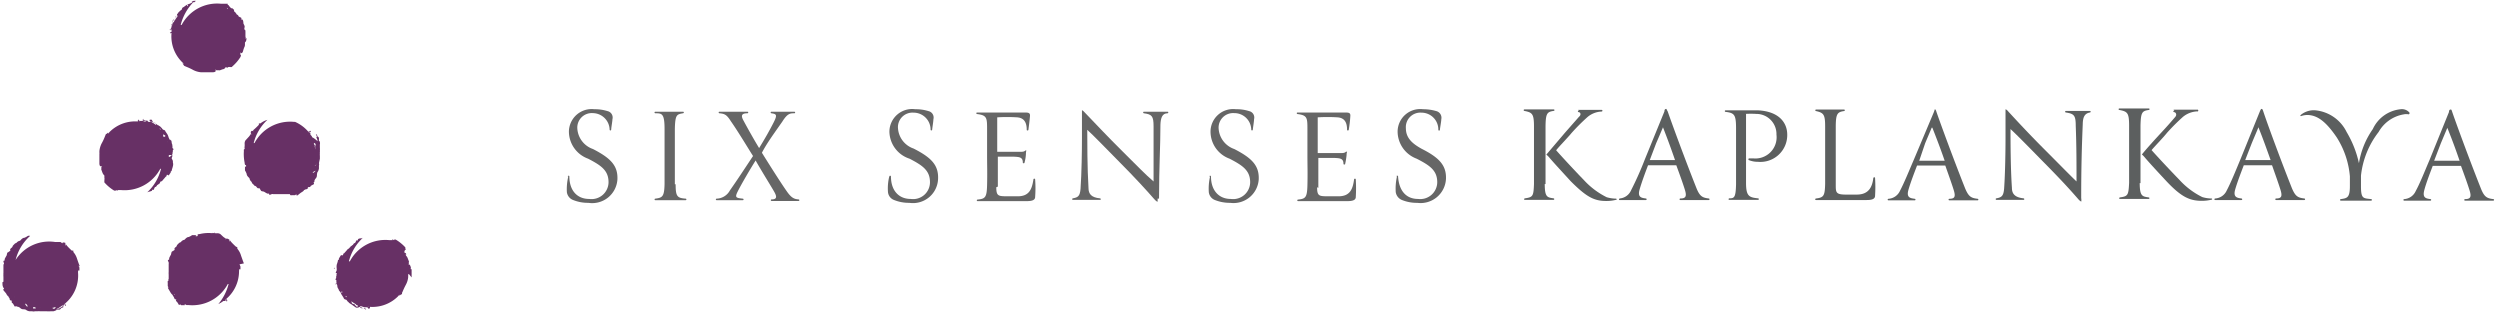 <svg id="Layer_1" data-name="Layer 1" xmlns="http://www.w3.org/2000/svg" viewBox="0 0 160.22 20"><defs><style>.cls-1{fill:#673065;}.cls-2{fill:#666;}.cls-3{fill:#5c5f5f;}</style></defs><title>kaplankaya-mobile</title><path class="cls-1" d="M26.38,17.78c0-.18,0-.34,0-.48s0,0-.05-.05,0,0,0-.05,0-.09,0-.07-.05-.21-.12-.17,0-.06,0,0a.53.53,0,0,1,0-.21,2,2,0,0,1-.08-.2.51.51,0,0,0-.13-.19c.06,0,0,0,0-.06l.05,0-.06-.09v0s0,0-.05,0A.15.15,0,0,1,26,16h0l0,0s0,.13,0,0,0-.09,0-.1,0,.06,0,.05l-.05-.07h.05a2.74,2.74,0,0,0-.58-.49s-.15-.1-.16,0h0c.05,0,0,0-.08,0s-.06-.09.06,0l0,0h-.29a2.57,2.57,0,0,0-2.53,1.36l-.06,0a3.07,3.07,0,0,1,.92-1.53s-.06.05-.09.05,0,0,0,0-.23,0-.25.08,0,0,0,.07,0-.08-.11,0,0,0,0,0-.05.15-.1.16v0c-.08,0-.11.17-.16.13v0c-.08.12-.05,0-.14.15h0c-.05,0-.05.09-.11.08l0,0a.63.63,0,0,0-.11.12l0,0s-.13.14-.15.17,0,0,0,0-.06,0-.07.09-.09,0-.15.05,0,0,0,0,0,0,0,0,0,0,0,0-.07.11-.12.2,0,0,0,0,0,.14-.06.08c0,.1-.05.22-.08.32a.83.83,0,0,0,0,.25s0,.07,0,.1h0a1.71,1.71,0,0,0-.07.18s0,0,.06,0,0,0,0,.08h0a.17.17,0,0,0,0,.1h0c-.05,0,0,.15-.05.18s0,.09.05.11a.43.43,0,0,0,0,.05s0,0,0,0h0s0,.07,0,.09l0,0s0,0,0,0h0a.15.15,0,0,1,0,.07.34.34,0,0,1,.05.17.3.3,0,0,0,.08.18l0,0c0,.1.12.17.14.24h0a.68.68,0,0,0,.09.17l0,0,.1.16c0,.05.08.1.13.1s.08.08.12.12h0a.46.46,0,0,1,.1.1.5.5,0,0,1,.12.08l-.06,0,.08,0a0,0,0,0,0,0,0,2.31,2.31,0,0,0,.19.14h0l.1.07s0,0,0,0a.19.19,0,0,0,.13,0l.07,0c-.07-.05,0,0,0-.05l0,0s0,0,0,0,.11.05.13.09h0c.06,0,0,0,0,0s.11,0,.17,0,.16,0,.1.08,0,0,.07,0a.37.37,0,0,1-.18-.08l.06,0s-.12,0-.15,0,.07,0,.07,0l0,0a.44.44,0,0,1-.18-.09s-.05,0,0-.05h0s0,0,0,0l.24.08h0l.19,0s.1.07.07.09,0,0,.09,0-.06,0-.08,0,.05,0,.06,0,.09-.11,0-.13a.1.1,0,0,1-.11,0,2.32,2.32,0,0,0,1.95-.66l.09-.11c0,.05,0,.09,0,.08l0,0s.09-.1.14-.1,0-.09.05-.14,0,0,0,0,0-.05,0,0a5.12,5.12,0,0,1,.22-.47,1.27,1.27,0,0,0,.15-.49s0,0,0,0,0-.06,0-.09a.42.42,0,0,0,0-.1s0,0,.05,0m-4.82-.36h0l.06-.06s0,0,0,.07m.1,1a.28.28,0,0,0,0-.09h0a.27.27,0,0,1,0-.17c0,.05,0,.09,0,.13a1.09,1.09,0,0,1-.05.14M22,16.1v0h0l0,0h0l0,0s0,0,0,0h0A.46.46,0,0,1,22,16.1m0,2.72a1,1,0,0,1-.14-.1s0,0,.07-.06a.25.25,0,0,0,0,.07l0,0,0,0,0,.06s0,0,0,0m.23.25h0a.41.41,0,0,1,0-.08.27.27,0,0,1,.07.08h0m.62.63h0m0-.14-.06,0a.77.77,0,0,1,.15.06s0,.06-.05.07a.17.17,0,0,1-.11-.08.26.26,0,0,0-.12-.11s0,.05-.06,0a.24.24,0,0,1-.08-.16,2.34,2.34,0,0,0,.43.26h0a.47.47,0,0,0-.16-.07.24.24,0,0,1,.08.06m.82.24h0M26,16.17h0s0,0,0,0"/><path class="cls-1" d="M20.5,10.17s0-.13,0-.18h0a.74.74,0,0,1,0-.15.69.69,0,0,1,0-.13.17.17,0,0,0,0,.05.37.37,0,0,0,0-.09s0,0,0,0a1.57,1.57,0,0,0,0-.24h0s0-.08,0-.12,0,0,0-.06a.27.27,0,0,0,0-.14l0-.07c0,.09,0,0-.06,0a.43.43,0,0,0,0-.05s0,0,0,0,0-.12,0-.16l0,0v0c0-.05,0,0,0,0s-.06-.09-.13-.11c.09,0-.08-.13,0-.12s0,0-.07,0a.49.49,0,0,1,.07.19l-.05,0s.07.09.08.13,0-.06-.05-.06h0a.29.29,0,0,1,.06.19s0,.07,0,0l0,0s0,0,0,0A1.51,1.51,0,0,0,20,8.79l0,0,0,0h0c0-.06-.07-.11-.1-.16s0-.11,0-.11,0,0-.08-.06.07,0,.09,0,0-.06,0-.07-.15,0-.13.07a.09.09,0,0,1,.06.08,2.39,2.39,0,0,0-.93-.73h-.07a2.58,2.58,0,0,0-2.53,1.36l-.05,0a3,3,0,0,1,.88-1.49h0a1.28,1.28,0,0,0-.45.23s0,0,0,0-.06,0-.1,0l0,.09s0,0,0,0-.23.24-.35.33,0,0,0,.06,0,0-.06,0-.06.07-.06,0-.11.17,0,.2-.05,0-.05,0a1,1,0,0,1-.12.17L15.73,9a.37.37,0,0,0-.05.23c0-.06,0,0,0,0l0,0,0,.1v0s0,0,0,.05a.23.23,0,0,1-.06.11v0s.06-.12.06,0-.07.06-.05.1,0-.05,0,0a.28.28,0,0,0,0,.09l0,0a2.81,2.81,0,0,0,.05.76s0,.17.09.14h0c0-.06,0,0,0,.06s0,.1-.07,0c0,0,0,.07,0,.1s0,.11,0,.18a1.2,1.2,0,0,1,.11.23v0c0,.14.18.25.18.28h0a.36.36,0,0,0,.14.23s0,0,0,0a.19.19,0,0,0,.09.14h0l.1.11s.07,0,.12.07.1.11.15.08.09.11.13.14h0c0,.07.16.06.21.09s0,0,0,0,.2.13.23.12,0,0,.06,0,0,.08.08.08,0,0,0,0,.15-.08.19-.05h0c.07,0,.2,0,.2,0v0c.15,0,.06,0,.21,0h0c.06,0,.09,0,.12,0h.21s.18,0,.21,0,0,0,0,0,.07,0,.12,0,0,.1.14.07h0s0,0,0,0,.11,0,.21,0,0,0,0,0,.11-.1.1,0,.19-.11.29-.17.17-.11.18-.15.07,0,.1-.06h0c.1,0,.06,0,.18-.08-.06,0-.05,0,0-.06l.09,0,0,0a.14.14,0,0,0,.07-.08s0,0,0,0,.14-.08.17-.09.06-.06,0-.11l0,0s0,0,0,0h0l0,0,.06-.06v0a.06.06,0,0,0,0,0h0l0-.06a.37.37,0,0,1,.09-.16.29.29,0,0,0,.07-.18s0,0,0,0,0-.21.07-.26h0a.82.82,0,0,0,.06-.19h0s0-.12,0-.19a.23.23,0,0,0,0-.15m-4.9-.8h0s0,0,0,0m2.87,2.94h0s0,0,0,0h-.1l0,0h0l0,0s0,0,0,0m1.07-.57.05,0,0,0h-.09m.32-3.17h0v0l0,0m.49.63s0,0,0,0h0M20.18,11v0a.29.29,0,0,1-.15.09L20.1,11l.13-.06-.05.06m.07-.4,0-.08h0a.22.22,0,0,0,0-.08h0a.67.67,0,0,1,0,.18h-.09m.07-.42a.28.28,0,0,0,0-.09h0l0,0s0,0,0,.06m0-.45a2.73,2.73,0,0,0-.1-.48h0a.78.78,0,0,0,.06.16.16.16,0,0,1,0-.1l0,.06c0-.05-.06-.08-.07-.15s0-.06.09,0a.13.13,0,0,1,0,.13.28.28,0,0,0,0,.16s0,0,0,.05a.24.24,0,0,1-.06.17"/><path class="cls-1" d="M11,10.14a1.89,1.89,0,0,0,.06-.18s0,0-.06,0a.35.35,0,0,0,.05-.08h0a.16.16,0,0,0,0-.1h0c.05,0,0-.16.05-.18s0-.09-.05-.11a.07.07,0,0,0,0-.05s.05,0,0,0h0a.19.19,0,0,0,0-.08l0,0,0,0h0a.14.14,0,0,1,0-.07.48.48,0,0,1-.05-.17.25.25,0,0,0-.08-.18s0,0,0,.05-.12-.17-.13-.24h0a.67.67,0,0,0-.08-.17l0,0-.11-.16c0-.05-.08-.1-.12-.1s-.09-.08-.12-.12h0a.93.93,0,0,1-.1-.1.52.52,0,0,1-.11-.07h.05l-.08,0,0,0a1.33,1.33,0,0,0-.19-.14h0l-.09-.07s0,0-.05,0a.22.22,0,0,0-.14,0,.15.15,0,0,0-.07,0c.07,0,0,0,0,0l0,0s0,0,0,0-.11,0-.13-.09h0c-.06,0,0,0,0,0s-.11,0-.17,0-.15,0-.1-.08,0,0-.07,0a.41.41,0,0,1,.19.08H9.13c0,.06.12,0,.15,0s-.07,0-.08,0l0,0a.34.34,0,0,1,.18.09c-.06,0,.05,0,0,0h0s0,0,0,0l-.24-.07h0l-.19,0s-.09-.06-.06-.08,0,0-.1,0,.06,0,.08,0,0,0,0,0-.09.11,0,.13a.09.09,0,0,1,.1,0,2.32,2.32,0,0,0-1.95.66l-.09.11c0-.05,0-.09,0-.08l0,0s-.09.1-.14.1l-.06.14s0,0,0,0,0,.05,0,0a3.38,3.38,0,0,1-.22.47,1.38,1.38,0,0,0-.14.49s0,0,0,0,0,.06,0,.09a.42.42,0,0,1,0,.1s0,0,0,0c0,.18,0,.34,0,.48s0,0,0,0,0,0,0,.06,0,.09,0,.07,0,.21.12.16,0,.07,0,0a.86.86,0,0,1,0,.21l.07.19a.49.49,0,0,0,.13.2s0,0,0,.06l0,0,0,.09,0,0s0,0,0,0a.21.21,0,0,1,0,.12h0l0,0s0-.12,0,0,0,.09,0,.1,0-.06,0,0a.18.18,0,0,0,0,.07h0a2.68,2.68,0,0,0,.57.49s.16.1.17,0h0s0,0,.07,0,.06.09-.06,0l0,0h.3a2.59,2.59,0,0,0,2.53-1.36l.05,0a3.06,3.06,0,0,1-.91,1.53s.06-.05.09-.05,0,0,0,0,.22-.05.24-.08,0,0,0-.07,0,.08.12,0h0s.05-.17.1-.17l0,0c.08,0,.11-.17.16-.13v0c.09-.12.06,0,.14-.15h0s0-.08.1-.08v0a.63.63,0,0,0,.11-.12.08.08,0,0,0,0,0s.13-.14.14-.17,0,0,0,0,.06,0,.07-.09.09,0,.14,0l0,0s0,0,0,0,0,0,0,0,.06-.1.12-.18,0,0,0,0,0-.14.06-.08c0-.1.06-.22.08-.33a.42.42,0,0,0,0-.24s0-.07,0-.1Zm-4.53,1s0,0,0,0ZM8.88,7.57h0m.8.09h0m-.07.13h0a.47.47,0,0,0,.16.07.17.17,0,0,1-.08-.06l.06,0s-.09,0-.15-.06,0-.06.05-.07.09,0,.11.08a.28.28,0,0,0,.11.11s0,0,.06,0a.24.24,0,0,1,.08.16,2.26,2.26,0,0,0-.42-.26m.69.49h0a.12.12,0,0,1,0,.07l-.06-.08m.25,3v0h0l0,0h0l0,0s0,0,0,0h0l-.07.07m.06-2.56a.25.25,0,0,1,0-.07l0,0,0,0a.43.43,0,0,1,0-.07,0,0,0,0,1,0,0,1.28,1.28,0,0,1,.15.1.22.22,0,0,1-.07.06m.22.52,0-.13a1.27,1.27,0,0,1,0-.14s0,.06,0,.09h0a.37.37,0,0,1-.05.17m.11.79V9.94H11l-.06.07"/><path class="cls-1" d="M15.73,2.5a.21.21,0,0,0,0-.16h0V2.19s0-.06,0-.13,0-.15-.05-.16,0-.14,0-.19h0c0-.07-.06-.15-.08-.21s0,0,0,0,0-.23-.08-.25,0,0-.07,0,.08,0,0-.12,0,0,0,0-.16-.06-.17-.1h0c0-.08-.17-.11-.13-.16h0c-.12-.09,0-.06-.15-.14h0S15,.68,15,.63h0L14.89.53s0,0-.05,0-.13-.13-.16-.14,0,0,0,0,0-.07-.09-.07a.11.11,0,0,0,0-.08l-.42,0a2.57,2.57,0,0,0-2.53,1.36l-.06,0A3.26,3.26,0,0,1,12.39.14l0,0h.07l0,0h0l.1-.09a.35.35,0,0,1-.11,0,.27.27,0,0,0-.17.08s0,0,.05,0-.17.12-.24.13v0a.76.76,0,0,0-.18.09l0,0-.15.11c-.05,0-.1.08-.1.12s-.09.09-.13.12v0a.46.46,0,0,1-.1.1.31.31,0,0,1-.08.11s0,0,0,0a.15.15,0,0,0,0,.08s0,0,0,0a.85.85,0,0,0-.14.19h0l-.08.1s0,0,0,0a.3.3,0,0,0-.06.14l0,.07c0-.07,0,0,0,0l0,0s0,0,0,0-.06.12-.09.14,0,0,0,0h0c0,.06,0,0,0,0s0,.11,0,.17,0,.15-.08.1,0,0,0,.07a.37.37,0,0,1,.08-.18v.06c.05,0,0-.13,0-.16a.08.08,0,0,0,0,.08l0,0A.24.24,0,0,1,11,1.56c0,.05,0-.06.05,0l0,0s0,0,0,0-.05.16-.07.24a.43.43,0,0,0,0-.05v.06A1.29,1.29,0,0,0,11,2s-.06.09-.08.06,0,0,0,.1,0-.06-.05-.08,0,0,0,0,.12.09.14,0a.09.09,0,0,1,0-.1,2.32,2.32,0,0,0,.66,2,.48.48,0,0,0,.11.09c-.05,0-.09,0-.09,0l0,0s.1.1.1.14l.13.06s0,0,0,0,.06,0,0,0a4,4,0,0,1,.47.22,1.33,1.33,0,0,0,.48.14s0,0,0,0,.05,0,.09,0l.09,0s0,0,0,0c.17,0,.34,0,.48,0s0,0,0,0,0,0,.05,0,.1,0,.08,0,.2,0,.16-.12.06,0,.05,0a.78.78,0,0,1,.21,0l.19-.07c.09,0,.18-.09.19-.13s0,0,.07,0l0,.05.1-.06,0,0s0,0,0,0a.21.21,0,0,1,.12,0h0l0,0s-.12,0,0,0,.09,0,.1,0-.05,0,0,0l.06-.06v0a2.72,2.72,0,0,0,.49-.57s.09-.16,0-.17v0c0,.05,0,0,0-.08s.1-.06,0,.06l.07-.08c.06,0,.09-.06.11-.14a1.69,1.69,0,0,1,.08-.24h0c.08-.13,0-.31.07-.33l0,0a.34.34,0,0,0,.06-.26s0,0,0,0M12,.29s0,0,.06.06L12,.39l0,0,0,0L12,.44a0,0,0,0,1,0,0A.42.42,0,0,1,12,.29M11.76.6l-.08.06h0a0,0,0,0,0,0,0l.08,0m-.7.68h0s0,0,0,0m-.09.8h0l0,0v0m.21-.73h0c0-.08.07-.14.07-.16a.2.2,0,0,1-.06.07s0,0,0-.06,0,.1-.06.16-.07,0-.07-.05a.14.14,0,0,1,.07-.12.23.23,0,0,0,.11-.11s0,0,0-.06a.26.26,0,0,1,.17-.08,3,3,0,0,0-.27.42m3.4,3.14s0,0,0,0Zm0-4.07,0,0v0l0,0s0,0,0,0h0s0,0,0,0l.07.08h-.05"/><path class="cls-1" d="M15.63,16.88s0-.07,0,0c-.07-.17-.12-.33-.18-.49a1.16,1.16,0,0,0-.24-.45s0,0,0,0,0-.06,0-.09l-.1-.05s0,0,0,0-.25-.23-.33-.34,0,0-.07,0,0,0,0-.06-.07-.06-.05-.06-.17-.11-.19,0,0-.06,0-.06a.81.81,0,0,1-.18-.12L14.12,15a.37.37,0,0,0-.23-.05c.06,0,0,0,0,0l.05,0-.11,0h0s0,0,0,0a.13.13,0,0,1-.11-.06h0s.12.05,0,.05-.06-.06-.09,0,0,0,0,0h-.08l0,0a2.4,2.4,0,0,0-.75.06s-.18,0-.14.09h0c.06,0,0,.05-.06.05s-.11,0,0-.07h-.11s-.11,0-.18,0a.94.94,0,0,1-.22.12h0c-.14,0-.25.18-.28.18v0a.33.33,0,0,0-.22.15s0,0,0,0a.27.27,0,0,0-.15.09h0l-.1.1s0,.07-.07.12-.11.1-.08.15-.1.09-.14.13a0,0,0,0,1,0,0c-.07,0-.07.16-.1.22s0,0,0,0-.12.2-.11.24,0,0,0,.05-.08,0-.08.09,0,0,0,0,.08.14.05.18v0c0,.08,0,.2,0,.21h0c0,.14,0,.06,0,.2h0c0,.06,0,.1,0,.13v0a.92.92,0,0,0,0,.16s0,.05,0,.06,0,.19,0,.22,0,0,0,0a.09.09,0,0,0,0,.11s-.09,0-.06.14,0,0,0,0a.06.06,0,0,1,0,0s0,0,0,0,0,.12,0,.22,0,0,0,0,.09.11,0,.1l.17.29a.6.6,0,0,0,.15.18s0,.07.06.1l0,0a1.26,1.26,0,0,0,.08.18c0-.06,0,0,.06,0s0,.06,0,.08h0a.16.16,0,0,0,.07.07s0,0,0,0,.09.13.1.16.06.07.11,0l0,0s-.05,0,0,0h0l0,0a.34.34,0,0,0,.06.06h.23s0,0,0-.07l.11.06h.12a2.57,2.57,0,0,0,2.53-1.35h.05a3.2,3.2,0,0,1-.66,1.29l.17-.09,0,0,0,0h0l.16-.11s.11,0,.11,0,0,0,.06-.08,0,.07,0,.09.06,0,.07,0,0-.15-.07-.13a.09.09,0,0,1-.08.06,2.34,2.34,0,0,0,.91-1.85.68.68,0,0,0,0-.14s.07.07.09,0v0s0-.14,0-.16l-.06-.14s0,0,0,0m-4.76.9v0s0,0,0,0v-.1l0,0v0a.09.09,0,0,1,0,.05h0m.58,1.15v-.09l.05.05a.1.1,0,0,0-.05,0m2.31-4.07h0s0,0,0,0m.83,4.28,0,0h0Z"/><path class="cls-1" d="M5.12,17.08s0-.06,0,0c-.07-.16-.12-.32-.18-.49a1.18,1.18,0,0,0-.24-.44s0,0,0,0,0-.06,0-.09l-.1,0s0,0,0,0-.25-.23-.33-.34,0,0-.07,0,0,0,0-.06-.07-.07,0-.07-.18-.11-.21,0,0-.06,0,0l-.11-.08H3.54A2.55,2.55,0,0,0,1,16.66H1a3.06,3.06,0,0,1,.93-1.54.23.23,0,0,0-.15,0,.94.94,0,0,1-.22.12h0c-.14,0-.25.18-.28.19v0a.36.36,0,0,0-.23.14s0,0,0,0a.23.23,0,0,0-.14.09h0a.52.52,0,0,0-.1.11s0,.06-.07.11-.11.11-.08.15-.1.1-.14.14a0,0,0,0,1,0,0c-.08,0-.07.16-.1.21s0,0,0,0-.12.2-.12.23,0,0,0,.06-.08,0-.08.09l0,0c0,.05.08.15,0,.19v0c0,.08,0,.2,0,.2h0c0,.15,0,.06,0,.21h0c0,.06,0,.09,0,.12v0a1,1,0,0,0,0,.17.06.06,0,0,0,0,.06s0,.18,0,.22,0,0,0,0,0,.06,0,.11-.09,0-.06.14,0,0,0,0,0,0,0,.05,0,0,0,0,0,.11.06.21,0,0,0,0,.09.11,0,.1.12.19.18.28a.46.46,0,0,0,.15.19s0,.06.06.09v0c0,.1,0,.07.08.18,0-.05,0-.05.06,0l0,.09,0,0a.1.1,0,0,0,.07.07s0,0,0,0,.09.14.1.17.06.06.11,0l0,0s-.05,0,0,0h0l0,0,.06.05h0a.07.07,0,0,1,.06,0,.37.37,0,0,1,.16.09.26.26,0,0,0,.18.07l-.05,0c.1,0,.21,0,.27.07v0a.64.64,0,0,0,.18.06v0l.18,0a.26.26,0,0,0,.16,0s.12,0,.18,0v0a.38.38,0,0,1,.15,0,.61.61,0,0,1,.13,0l0,0,.08,0H3a2,2,0,0,0,.24,0h.12s0,0,.06,0a.35.35,0,0,0,.13-.05l.07,0c-.08,0,0,0,0-.06h.05s0,0,0,0,.13,0,.16,0a0,0,0,0,1,0,0h0s0,0,0,0,.09-.06.11-.13c0,.09.13-.08.12,0s0,0,0-.07-.13.06-.19.08l0,0s-.09.07-.13.08a.1.1,0,0,0,.06-.05v0a.29.29,0,0,1-.19.06s-.07,0,0,0h0s0,0,0,0a.94.94,0,0,0,.22-.12.08.08,0,0,1,0,0l0,0v0l.16-.11s.11,0,.1,0,0,0,.07-.08,0,.07,0,.09.06,0,.06,0,0-.14-.06-.12a.11.11,0,0,1-.09.06A2.33,2.33,0,0,0,5,17.46a.68.68,0,0,0,0-.14s.07.06.09,0v0s0-.14,0-.17l-.06-.13s0,0,0,0M.36,18v0s0,0,0,0v-.1l0,0v0h0s0,0,0,0,0,0,0,0m.58,1.15V19a.21.21,0,0,1,0,.06l0,0m.75.54h0a.38.38,0,0,1-.09-.15l.12.07.06.12-.06,0m.57.13-.17,0s0-.05,0-.08l.07,0v0h.07a0,0,0,0,1,0,0m.34,0s0,0,0,0a.13.13,0,0,1-.07,0H2.6m.74,0a.27.27,0,0,0-.16,0s0,0,0,0A.25.25,0,0,1,3,19.79a2.68,2.68,0,0,0,.49-.11h0a.89.89,0,0,0-.16.07s.07,0,.1,0l-.06,0s.08-.05.15-.06.06,0,0,.08a.16.16,0,0,1-.14,0m.15,0h0m.59-.48,0,0h0Z"/><path class="cls-2" d="M36.39,11.31a.05.05,0,0,1,.1,0c0,.88.48,1.44,1.27,1.44A1.09,1.09,0,0,0,39,11.68c0-.76-.48-1.08-1.31-1.51a1.86,1.86,0,0,1-1.23-1.73A1.46,1.46,0,0,1,38.09,7a2.68,2.68,0,0,1,.84.12.42.42,0,0,1,.32.52c0,.13-.07.48-.08.67a.05.05,0,0,1-.1,0A1.09,1.09,0,0,0,38,7.25a.93.93,0,0,0-1,1,1.49,1.49,0,0,0,1,1.3c1.13.58,1.6,1.06,1.57,1.93A1.62,1.62,0,0,1,37.71,13a2.54,2.54,0,0,1-1-.19.63.63,0,0,1-.38-.49,3.44,3.44,0,0,1,.09-1"/><path class="cls-2" d="M43.3,11.81c0,.78.1.88.64.92a.05.05,0,1,1,0,.1l-1,0-.94,0c-.07,0-.06-.1,0-.1.45-.06.57-.12.59-.92,0-.31,0-1.33,0-1.65,0-.71,0-1.59,0-1.9,0-1-.18-1-.59-1-.06,0-.08-.1,0-.1l.94,0,.83,0c.08,0,.07.09,0,.1-.39.07-.5.08-.52,1,0,.28,0,1.26,0,1.9,0,.32,0,1.34,0,1.65"/><path class="cls-2" d="M48.43,10.28c-.36.57-.85,1.41-1.1,1.89s-.21.51.27.56c.06,0,.08.1,0,.1l-.81,0-.86,0c-.07,0-.07-.09,0-.1a1,1,0,0,0,.85-.53c.46-.65,1-1.48,1.48-2.2-.48-.77-1-1.63-1.42-2.23-.25-.39-.37-.48-.73-.51-.06,0-.08-.1,0-.1l.86,0,.93,0c.08,0,.06.1,0,.1-.41,0-.41.18-.25.47.28.52.62,1.13,1,1.76.34-.55.66-1.11.92-1.62s.2-.56-.13-.61a.05.05,0,1,1,0-.1l.78,0,.69,0a.05.05,0,1,1,0,.1c-.26,0-.44,0-.77.53-.48.69-1,1.39-1.31,2,.46.74,1.18,1.88,1.6,2.48.27.38.44.49.75.51.06,0,.07.1,0,.1l-.86,0-.87,0a.05.05,0,1,1,0-.1c.35,0,.34-.18.18-.47s-.77-1.26-1.19-2"/><path class="cls-2" d="M57,11.31c0-.07.1-.06.1,0,0,.88.48,1.44,1.27,1.44a1.08,1.08,0,0,0,1.23-1.07c0-.76-.48-1.08-1.31-1.51A1.86,1.86,0,0,1,57,8.44,1.46,1.46,0,0,1,58.66,7a2.68,2.68,0,0,1,.84.12.42.42,0,0,1,.32.52c0,.13-.06.48-.08.67a.05.05,0,0,1-.1,0,1.09,1.09,0,0,0-1.09-1.09.93.93,0,0,0-1,1,1.48,1.48,0,0,0,1,1.3c1.14.58,1.6,1.06,1.57,1.93A1.61,1.61,0,0,1,58.28,13a2.54,2.54,0,0,1-1-.19.6.6,0,0,1-.37-.49,3.12,3.12,0,0,1,.08-1"/><path class="cls-2" d="M63.85,12c0,.55.13.57.61.58h.77c.76,0,.91-.5,1-1.08,0-.06.11-.07.11,0a7.54,7.54,0,0,1,0,1.12c0,.2-.19.27-.54.27s-1.29,0-2.15,0l-1,0c-.07,0-.06-.1,0-.1.49-.05.59-.13.61-.92s0-1.28,0-1.93,0-1.05,0-1.63c0-.75,0-.92-.63-1-.07,0-.09-.1,0-.1l1.07,0,1.92,0c.26,0,.41,0,.39.23s-.06.56-.1.87c0,.07-.12.07-.11,0,0-.45-.16-.76-.62-.79a10.41,10.41,0,0,0-1.27,0V9.73c.37,0,1,0,1.52,0,.27,0,.26-.1.32-.09s0,0,0,.22a2.59,2.59,0,0,1-.09.56c0,.06-.11.06-.11,0,0-.36-.23-.36-.6-.38h-1c0,.44,0,1.34,0,1.92"/><path class="cls-2" d="M74.19,12.73c0,.17,0,.2,0,.2s-.07,0-.2-.15c-.59-.67-1.2-1.34-2.31-2.46-.88-.89-1.58-1.62-2-2,0,.71,0,2.46.08,3.74,0,.36.18.6.73.65.07,0,.09.1,0,.1l-1,0-.73,0c-.07,0-.06-.1,0-.1.33-.06.45-.14.49-.61.07-1,.09-2.47.09-3.22,0-.49,0-1.09,0-1.63,0-.13,0-.17,0-.18s.06,0,.19.15C70.28,8,71,8.77,71.93,9.69s1.46,1.48,2,1.94c0-1.08,0-2.26,0-3.53,0-.67-.11-.77-.62-.84-.06,0-.07-.1,0-.1l.83,0,.69,0c.07,0,.05.1,0,.1-.35,0-.44.3-.46.72,0,1.41-.09,2.75-.09,4.75"/><path class="cls-2" d="M77.51,11.31c0-.07.1-.06.1,0,0,.88.49,1.44,1.27,1.44a1.09,1.09,0,0,0,1.24-1.07c0-.76-.49-1.08-1.32-1.51a1.85,1.85,0,0,1-1.22-1.73A1.45,1.45,0,0,1,79.21,7a2.58,2.58,0,0,1,.84.12.42.42,0,0,1,.32.52c0,.13-.06.48-.08.67a.05.05,0,0,1-.1,0A1.08,1.08,0,0,0,79.1,7.25a.93.93,0,0,0-1,1,1.49,1.49,0,0,0,1,1.3c1.13.58,1.6,1.06,1.57,1.93A1.62,1.62,0,0,1,78.84,13a2.56,2.56,0,0,1-1-.19.62.62,0,0,1-.37-.49,3.45,3.45,0,0,1,.08-1"/><path class="cls-2" d="M84.41,12c0,.55.13.57.6.58h.77c.77,0,.92-.5,1-1.08,0-.06.11-.07.11,0a9.41,9.41,0,0,1,0,1.12c0,.2-.19.27-.54.27s-1.29,0-2.16,0l-1,0a.05.05,0,1,1,0-.1c.48-.05.58-.13.6-.92s0-1.28,0-1.93,0-1.05,0-1.63c0-.75,0-.92-.63-1-.06,0-.08-.1,0-.1l1.07,0,1.92,0c.27,0,.41,0,.39.23a8.32,8.32,0,0,1-.1.87c0,.07-.12.07-.11,0,0-.45-.15-.76-.62-.79a10.3,10.3,0,0,0-1.26,0c0,.76,0,1.45,0,2.29.38,0,1,0,1.53,0,.26,0,.25-.1.32-.09s0,0,0,.22a5.05,5.05,0,0,1-.09.56c0,.06-.11.06-.11,0,0-.36-.23-.36-.61-.38h-1c0,.44,0,1.34,0,1.92"/><path class="cls-2" d="M89.5,11.3c0-.06.1-.05.1,0,.05.89.49,1.45,1.28,1.45a1.09,1.09,0,0,0,1.23-1.07c0-.76-.48-1.08-1.32-1.51a1.87,1.87,0,0,1-1.22-1.74A1.45,1.45,0,0,1,91.2,7a3,3,0,0,1,.85.12.44.44,0,0,1,.32.52c0,.13-.07.49-.09.68a.05.05,0,0,1-.1,0,1.08,1.08,0,0,0-1.08-1.1.93.93,0,0,0-1,1c0,.65.45,1,1,1.31,1.13.57,1.6,1.06,1.57,1.93A1.63,1.63,0,0,1,90.83,13a2.51,2.51,0,0,1-1-.19.65.65,0,0,1-.38-.5,3.51,3.51,0,0,1,.08-1"/><path class="cls-3" d="M101.19,7.09c-.09,0-.09.09,0,.1s.17.16,0,.3l-.88,1L99.1,9.91a1.16,1.16,0,0,1,.17.16c.3.36,1,1.11,1.39,1.54,1,1,1.49,1.27,2.27,1.27a2.4,2.4,0,0,0,.62-.07c.08,0,.08-.08,0-.08a2.2,2.2,0,0,1-.58-.09,5,5,0,0,1-1.48-1.12c-.49-.5-1.38-1.46-1.76-1.89.18-.23.7-.76,1-1.12a12.92,12.92,0,0,1,1-1,1.48,1.48,0,0,1,.9-.36c.09,0,.09-.11,0-.11-.24,0-.45,0-.67,0h-.82M99,11.79c0,.85.16.86.56.92a.05.05,0,1,1,0,.1l-.9,0-.93,0c-.08,0-.06-.09,0-.1.52-.07.55-.15.58-.92,0-.32,0-1.36,0-1.68,0-.72,0-1.67,0-2,0-.82-.11-.9-.61-1a.05.05,0,1,1,0-.1l1,0,.86,0c.09,0,.08.1,0,.1-.42.06-.5.18-.51,1,0,.49,0,1.33,0,2,0,.33,0,1.37,0,1.69"/><path class="cls-3" d="M106.57,8.18c-.12.27-.27.64-.43,1l-.41,1.08h1.62c-.24-.7-.49-1.38-.78-2.12m.1-1c0-.14.07-.16.11-.16s0,0,.1.16c.26.76,1.14,3.15,1.84,4.91.21.52.37.62.79.67a.05.05,0,1,1,0,.1c-.35,0-.61,0-1,0l-.82,0c-.07,0-.06-.1,0-.1.35,0,.42-.14.29-.56s-.34-1-.55-1.57h-1.81c-.14.37-.4,1.06-.54,1.55s.09.54.4.58c.06,0,.07.1,0,.1l-.84,0-.85,0c-.07,0,0-.1,0-.1a.87.87,0,0,0,.74-.52,21.15,21.15,0,0,0,.89-2Z"/><path class="cls-3" d="M111.9,7.3c0,.54,0,2.39,0,2.8s0,1.35,0,1.61c0,.86.19.94.76,1,.08,0,.08.1,0,.1l-1,0-.82,0c-.09,0-.07-.1,0-.1.31,0,.4-.06.42-.9,0-.32,0-1.38,0-1.7,0-.72,0-1.56,0-1.87,0-.89-.1-1-.67-1.07a.05.05,0,0,1,0-.1l.85,0c.37,0,.72,0,1.2,0,1.39.06,1.89.81,1.9,1.53a1.72,1.72,0,0,1-1.88,1.77,1.49,1.49,0,0,1-.58-.11c-.06,0,0-.13,0-.11l.28,0a1.36,1.36,0,0,0,1.49-1.52,1.29,1.29,0,0,0-1.3-1.33,5.85,5.85,0,0,0-.69,0"/><path class="cls-3" d="M120.06,11.42c0-.07.11-.09.11,0a9.2,9.2,0,0,1,0,1.12c0,.21-.19.28-.54.28s-1.07,0-2.24,0l-1,0c-.09,0-.06-.1,0-.1.49-.06.56-.17.58-.93,0-.59,0-1.35,0-1.67,0-.72,0-1.66,0-2,0-.76-.08-.89-.58-1a.05.05,0,1,1,0-.1l.93,0,.85,0c.09,0,.07.1,0,.1-.41.06-.51.18-.52.93l0,1.79c0,.67,0,1.53,0,2s0,.62.58.63H119c.78,0,1-.51,1.06-1.09"/><path class="cls-3" d="M123.8,8.18c-.11.27-.27.64-.42,1L123,10.3h1.63c-.24-.7-.5-1.38-.79-2.12m.1-1C124,7,124,7,124,7s.06,0,.1.16c.26.76,1.14,3.15,1.84,4.91.22.52.37.62.8.67.06,0,.07.1,0,.1-.35,0-.61,0-1,0l-.81,0a.05.05,0,1,1,0-.1c.35,0,.41-.14.28-.56s-.34-1-.54-1.57h-1.81c-.14.37-.41,1.06-.55,1.55s.09.54.4.58c.06,0,.07.1,0,.1l-.83,0-.85,0c-.08,0-.06-.1,0-.1a.87.87,0,0,0,.74-.52c.26-.49.58-1.28.89-2Z"/><path class="cls-3" d="M133.39,12.71c0,.17,0,.19,0,.2s-.07,0-.2-.15c-.59-.68-1.21-1.35-2.34-2.49-.88-.9-1.6-1.63-2-2,0,.72,0,2.48.09,3.77,0,.37.18.61.74.67.06,0,.08.1,0,.1l-1,0-.73,0a.05.05,0,1,1,0-.1c.33-.06.45-.15.49-.62.07-1,.09-2.49.09-3.25,0-.5,0-1.11,0-1.65,0-.14,0-.17,0-.18s.07,0,.19.15c.69.75,1.44,1.55,2.36,2.47s1.48,1.5,2,2c0-1.09,0-2.28-.05-3.57,0-.67-.11-.77-.63-.85-.06,0-.07-.1,0-.1l.85,0,.69,0c.07,0,.05.1,0,.1-.35.06-.45.31-.46.73-.06,1.43-.1,2.79-.1,4.81"/><path class="cls-3" d="M139.35,7.09c-.09,0-.09.09,0,.1s.18.16.06.3c-.36.42-.51.59-.89,1s-1,1.09-1.25,1.41a1.19,1.19,0,0,1,.16.16c.3.36,1,1.11,1.4,1.54.94,1,1.48,1.27,2.27,1.27a2.52,2.52,0,0,0,.62-.07c.07,0,.07-.08,0-.08a2.07,2.07,0,0,1-.58-.09,4.91,4.91,0,0,1-1.48-1.12c-.49-.5-1.39-1.46-1.77-1.89.19-.23.71-.76,1-1.12a13.17,13.17,0,0,1,1-1,1.53,1.53,0,0,1,.91-.36.06.06,0,1,0,0-.11c-.24,0-.45,0-.67,0h-.83m-2.17,4.7c0,.85.17.86.56.92.08,0,.09.1,0,.1l-.89,0-.93,0c-.08,0-.07-.09,0-.1.51-.07.54-.15.58-.92,0-.32,0-1.36,0-1.68,0-.72,0-1.67,0-2,0-.82-.11-.9-.61-1-.08,0-.09-.1,0-.1l1,0,.86,0c.09,0,.07.1,0,.1-.43.06-.5.18-.52,1,0,.49,0,1.33,0,2,0,.33,0,1.37,0,1.69"/><path class="cls-3" d="M144.73,8.18c-.11.27-.27.64-.42,1l-.42,1.08h1.63c-.25-.7-.49-1.38-.79-2.12m.1-1c.06-.14.08-.16.11-.16s.06,0,.11.16c.25.76,1.13,3.15,1.83,4.91.22.52.37.62.8.67.06,0,.07.1,0,.1-.35,0-.61,0-1,0l-.81,0a.05.05,0,1,1,0-.1c.35,0,.41-.14.28-.56s-.34-1-.54-1.57H143.8c-.14.37-.41,1.06-.55,1.55s.1.54.4.58c.06,0,.07.1,0,.1l-.83,0-.85,0c-.08,0-.06-.1,0-.1a.87.87,0,0,0,.74-.52c.26-.49.58-1.28.88-2Z"/><path class="cls-3" d="M154.37,7.33a.74.74,0,0,0-.32,0,2.28,2.28,0,0,0-1.61,1.13,5.51,5.51,0,0,0-1.13,2.8v.66c0,.83.14.78.65.84a.05.05,0,1,1,0,.1l-1,0-.94,0c-.07,0-.06-.1,0-.1.4-.06.58-.08.58-.84v-.61a5.51,5.51,0,0,0-.84-2.5c-.68-1-1.22-1.41-1.84-1.44a1.25,1.25,0,0,0-.45.07c-.05,0-.08,0,0-.09a1.31,1.31,0,0,1,.92-.28,2.5,2.5,0,0,1,2,1.39,6.68,6.68,0,0,1,.79,2,5.27,5.27,0,0,1,.89-2.19A2.2,2.2,0,0,1,153.86,7a.63.63,0,0,1,.56.22s0,.09,0,.07"/><path class="cls-3" d="M156.85,8.18l-.42,1L156,10.3h1.63c-.24-.7-.49-1.38-.79-2.12m.11-1c0-.14.07-.16.11-.16s.05,0,.1.16c.26.76,1.14,3.15,1.84,4.91.21.52.37.62.79.67a.05.05,0,1,1,0,.1c-.35,0-.61,0-1,0l-.81,0c-.07,0-.06-.1,0-.1.35,0,.42-.14.29-.56s-.34-1-.55-1.57h-1.81c-.14.37-.41,1.06-.54,1.55s.09.54.39.58a.05.05,0,1,1,0,.1l-.83,0-.85,0c-.07,0-.06-.1,0-.1a.87.87,0,0,0,.74-.52c.27-.49.58-1.28.89-2Z"/></svg>